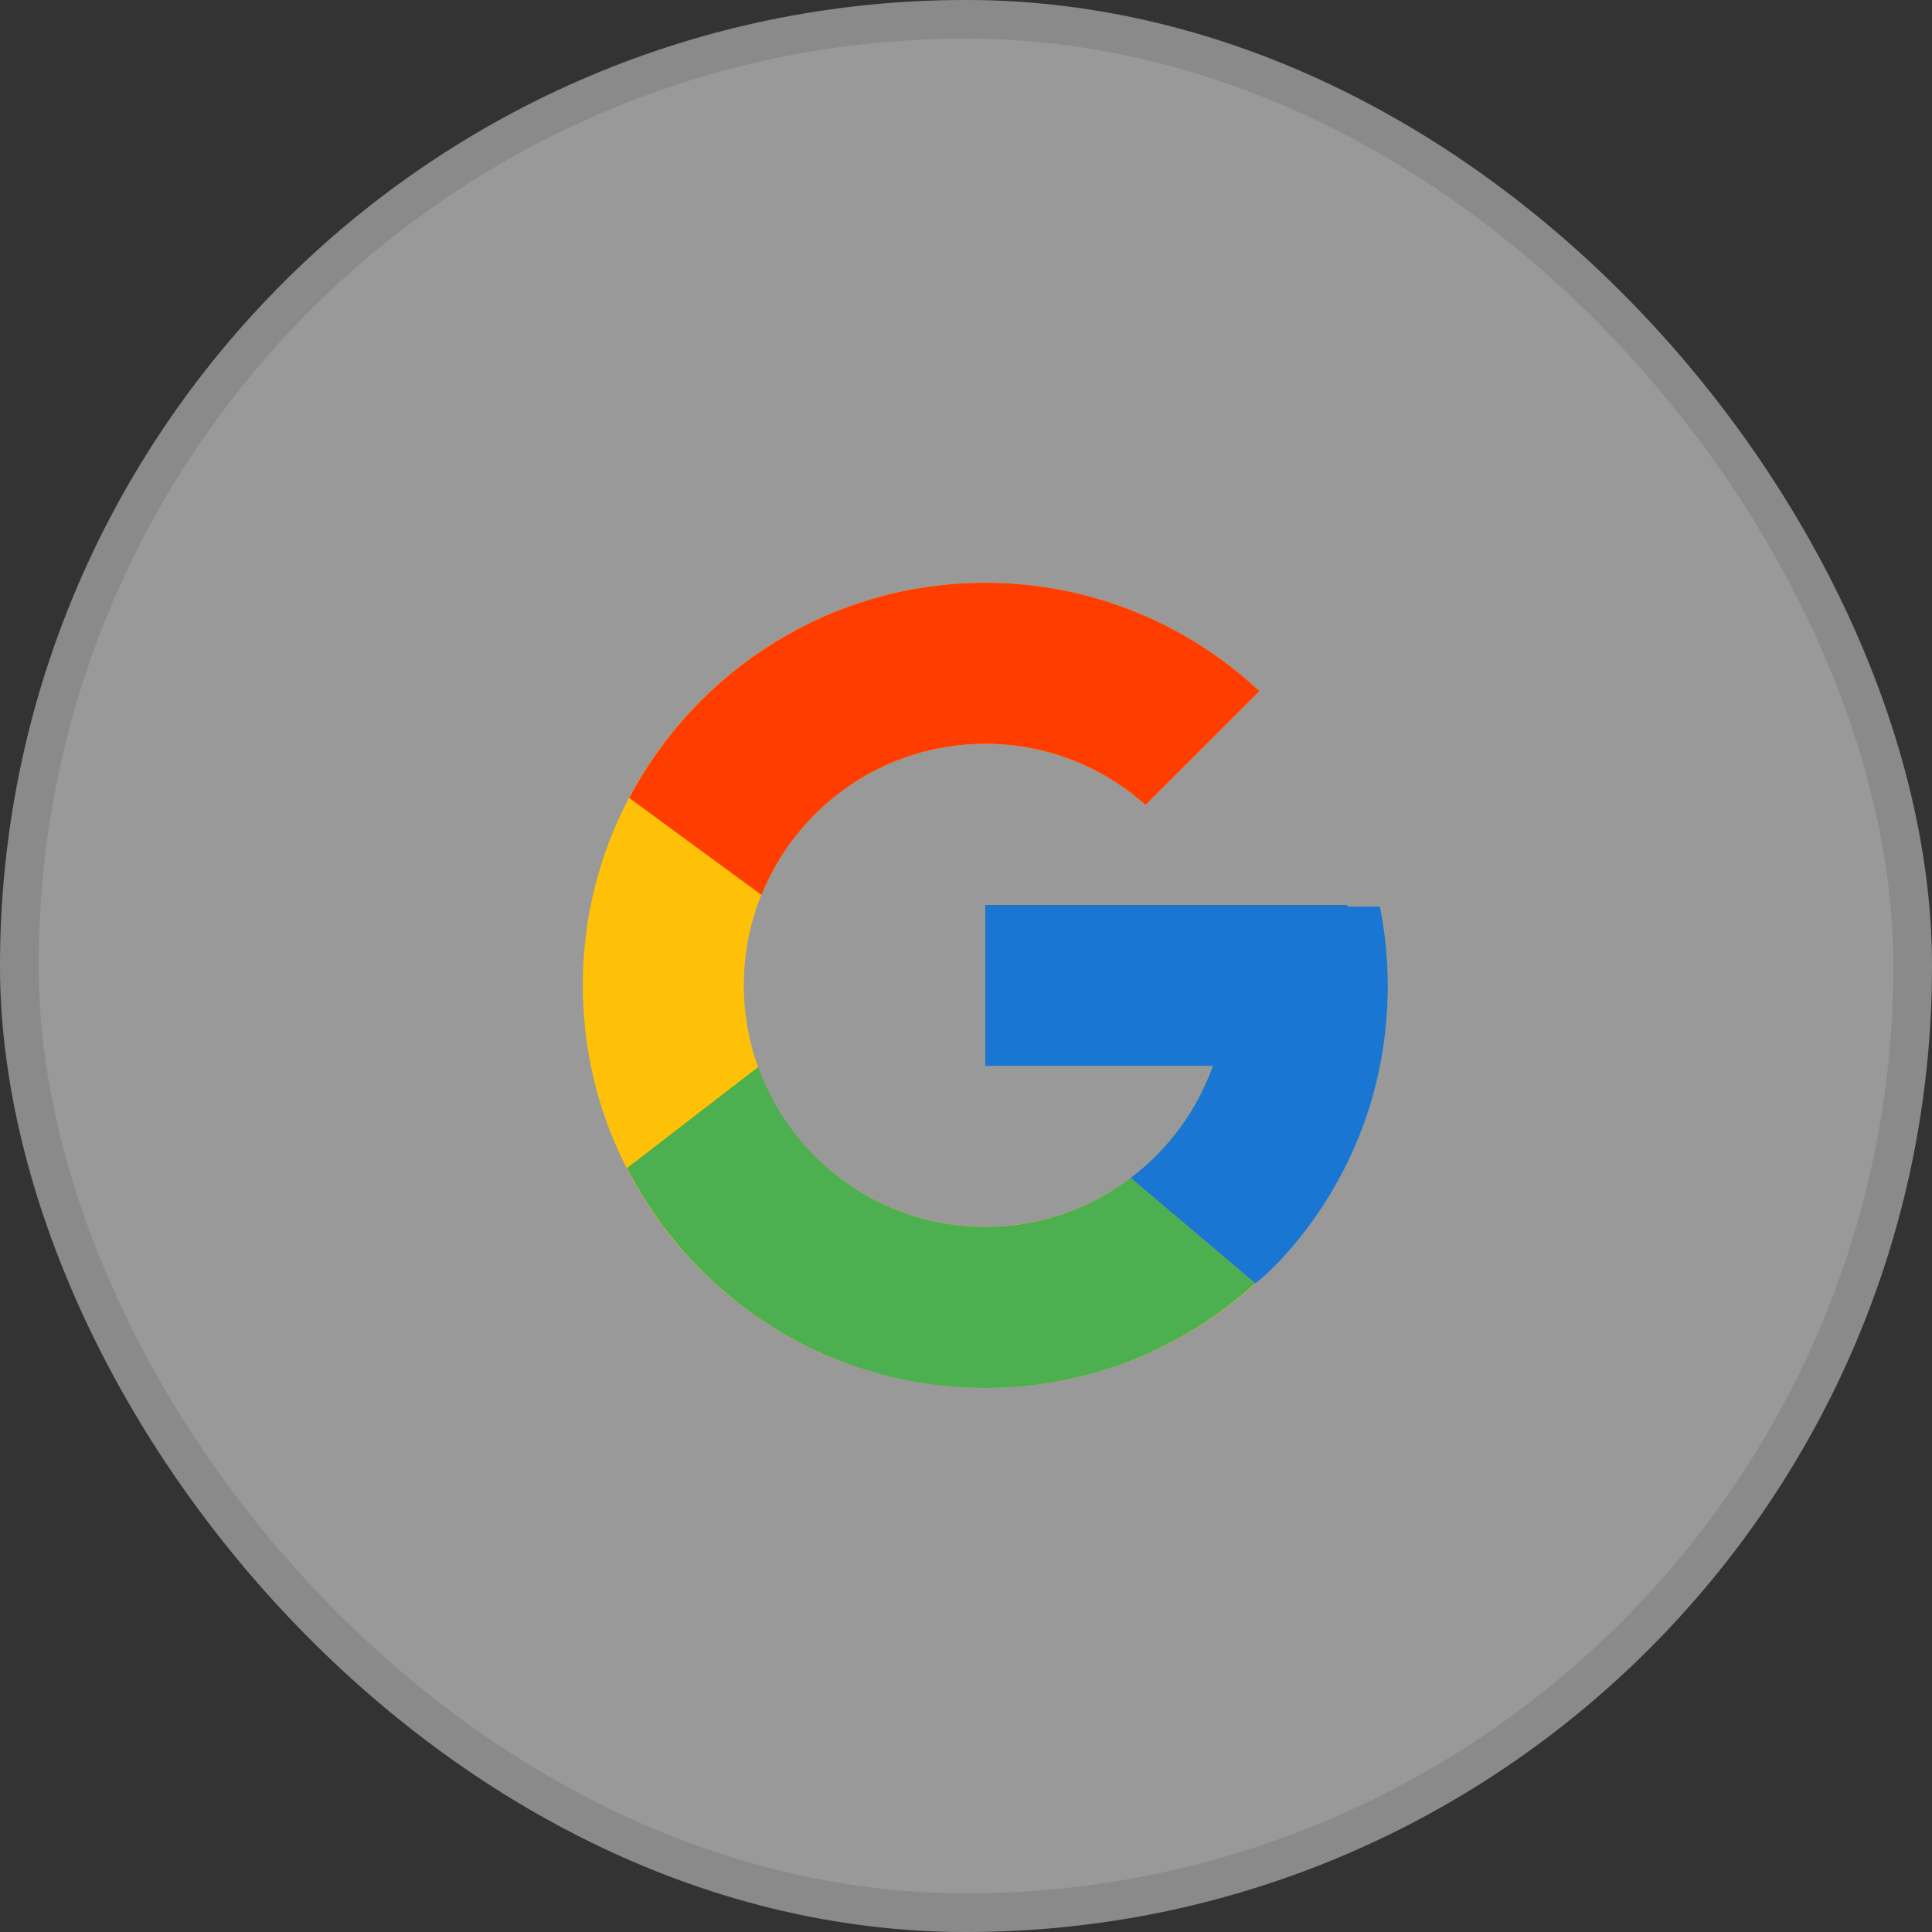 <svg width="50" height="50" viewBox="0 0 50 50" fill="none" xmlns="http://www.w3.org/2000/svg">
<rect x="0" y="0" width="50" height="50" fill="#333333" stroke="none"/>
<rect width="50" height="50" rx="25" fill="white" fill-opacity="0.5"/>
<rect x="0.5" y="0.5" width="49" height="49" rx="24.5" stroke="black" stroke-opacity="0.1"/>
<path d="M35.714 23.459H34.875V23.415H25.5V27.582H31.387C30.528 30.008 28.22 31.749 25.5 31.749C22.048 31.749 19.25 28.95 19.25 25.499C19.25 22.047 22.048 19.249 25.5 19.249C27.093 19.249 28.542 19.85 29.646 20.831L32.592 17.885C30.732 16.151 28.243 15.082 25.5 15.082C19.747 15.082 15.083 19.746 15.083 25.499C15.083 31.251 19.747 35.915 25.5 35.915C31.252 35.915 35.916 31.251 35.916 25.499C35.916 24.8 35.844 24.119 35.714 23.459Z" fill="#FFC107"/>
<path d="M16.284 20.65L19.707 23.16C20.633 20.867 22.875 19.249 25.5 19.249C27.093 19.249 28.543 19.85 29.646 20.831L32.593 17.885C30.732 16.151 28.244 15.082 25.5 15.082C21.499 15.082 18.029 17.341 16.284 20.65Z" fill="#FF3D00"/>
<path d="M25.5 35.919C28.191 35.919 30.635 34.889 32.484 33.214L29.26 30.486C28.179 31.308 26.858 31.753 25.5 31.752C22.791 31.752 20.49 30.024 19.623 27.613L16.227 30.23C17.951 33.604 21.452 35.919 25.5 35.919Z" fill="#4CAF50"/>
<path d="M35.714 23.461H34.875V23.418H25.5V27.585H31.387C30.976 28.739 30.236 29.748 29.258 30.486L29.26 30.485L32.484 33.213C32.256 33.421 35.917 30.71 35.917 25.501C35.917 24.803 35.845 24.121 35.714 23.461Z" fill="#1976D2"/>
</svg>

